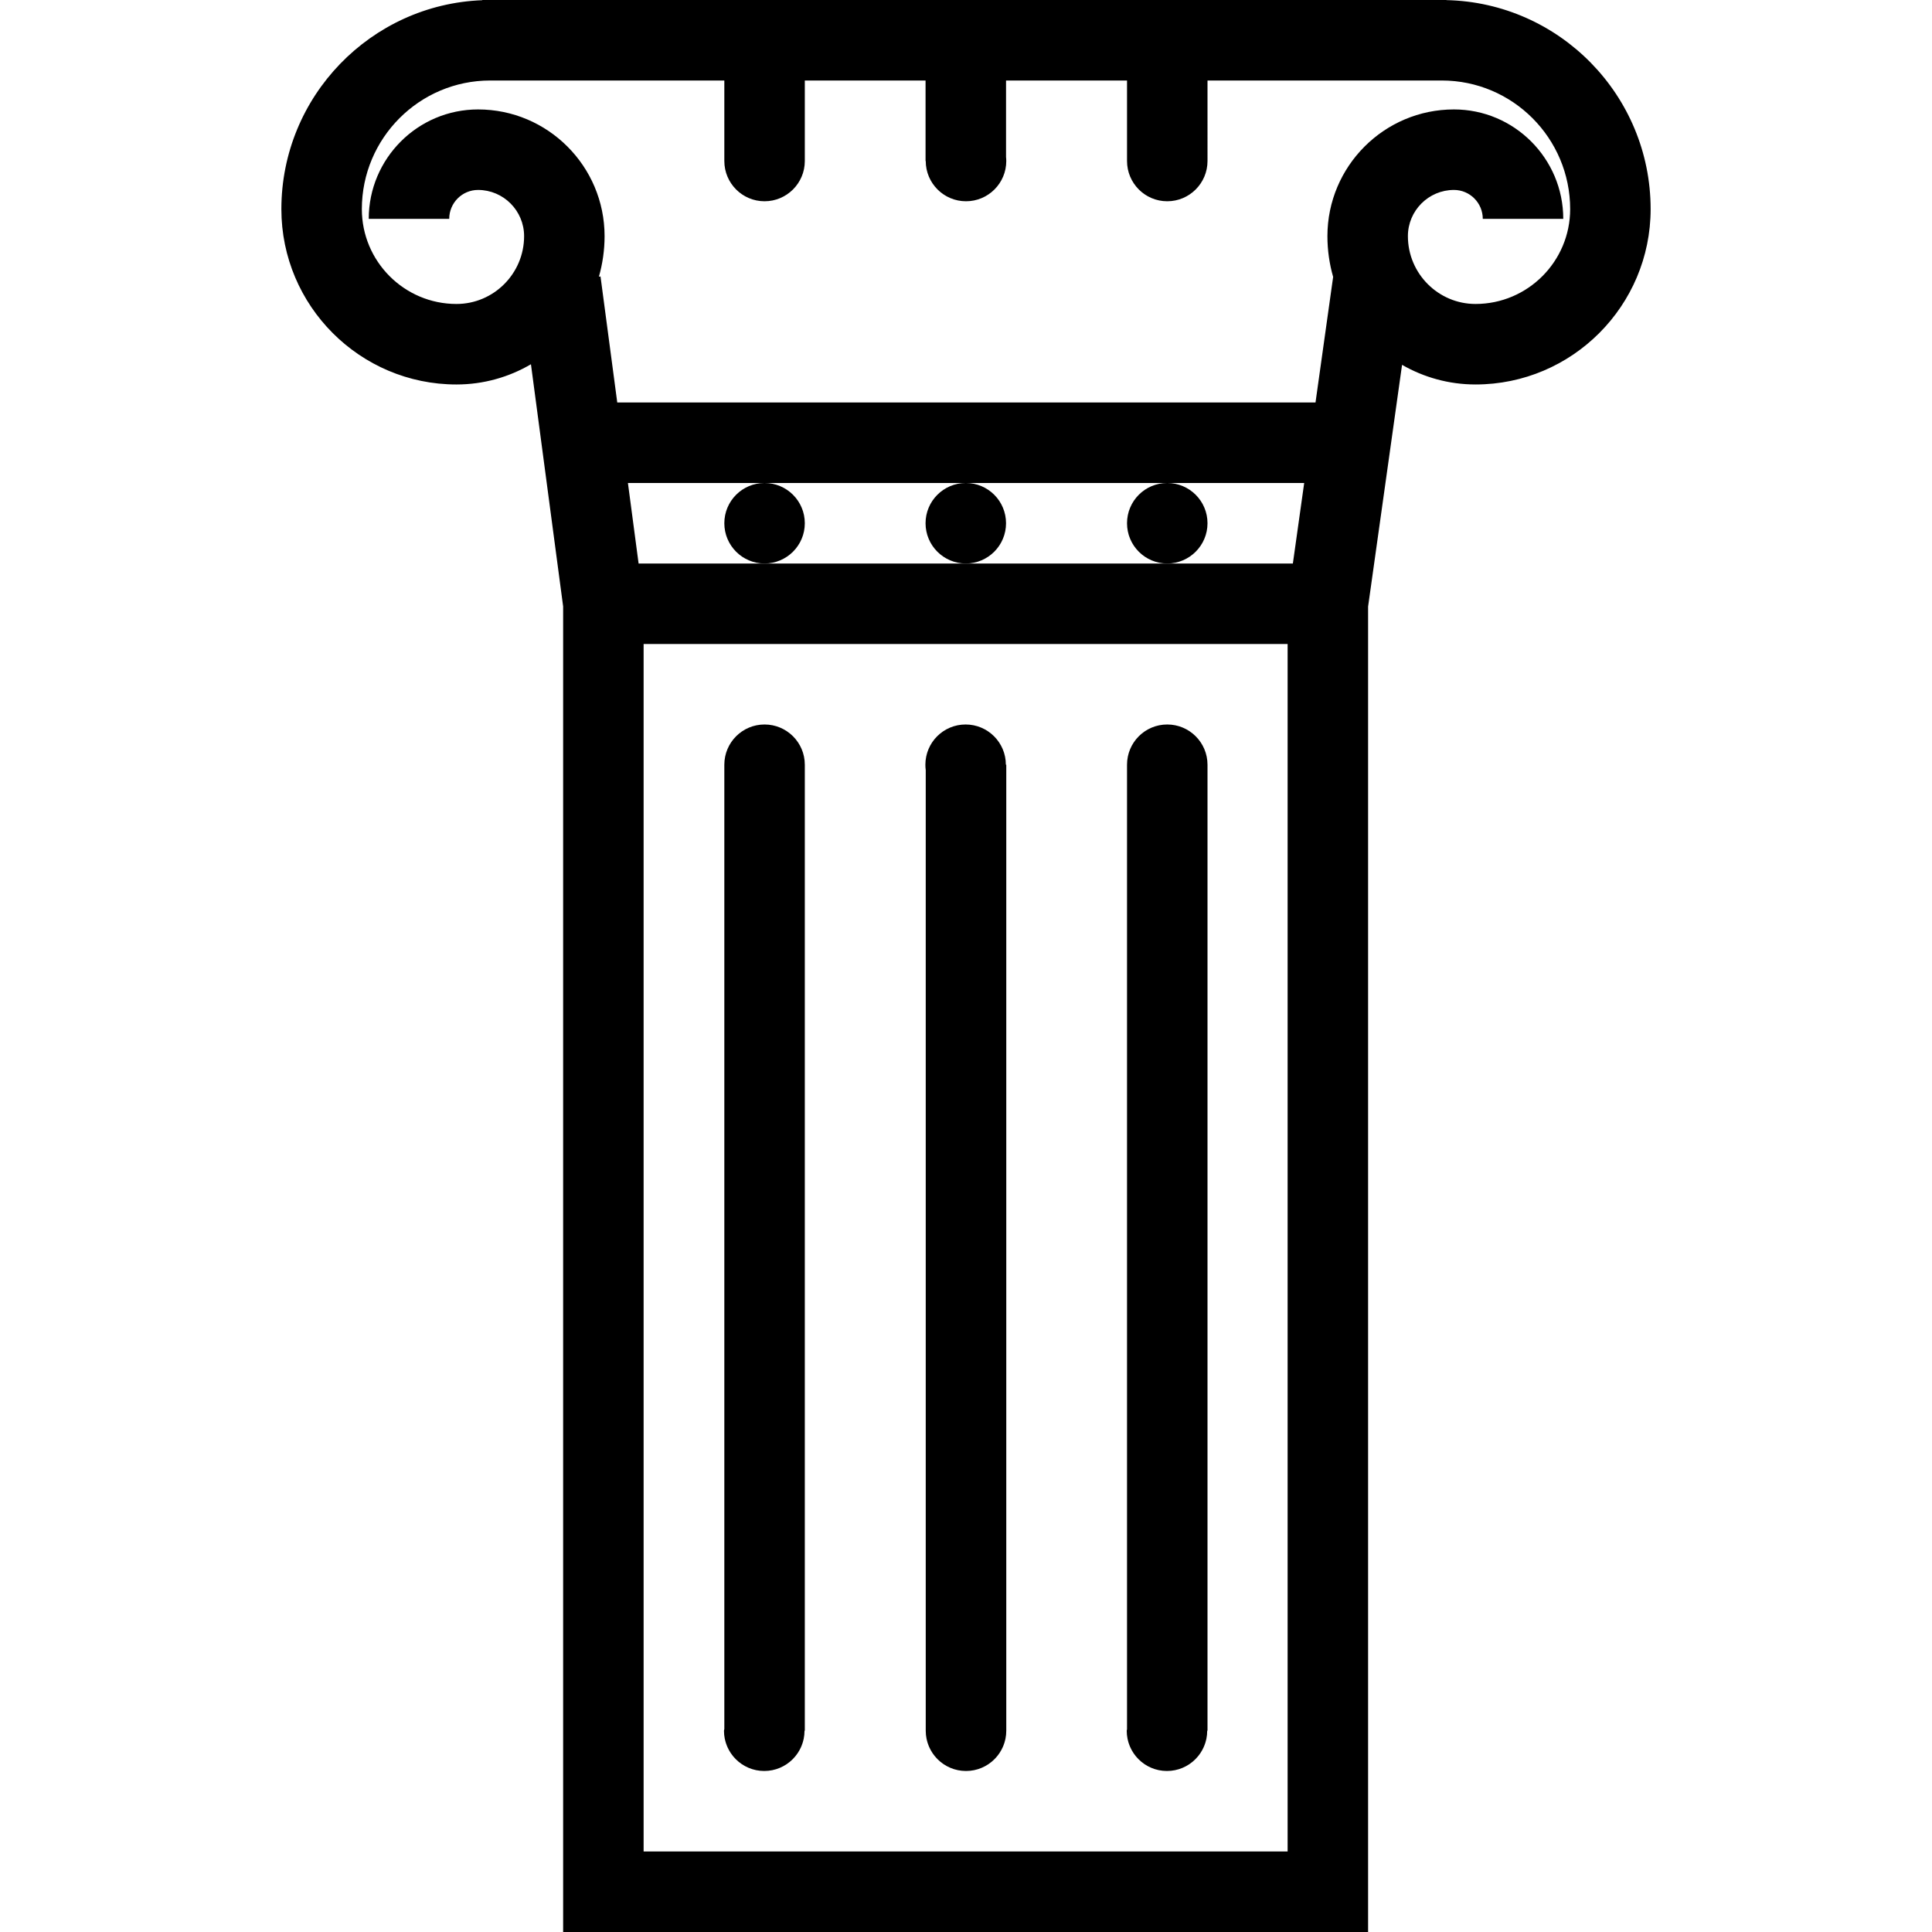 <?xml version="1.0" encoding="iso-8859-1"?>
<!-- Generator: Adobe Illustrator 19.0.0, SVG Export Plug-In . SVG Version: 6.00 Build 0)  -->
<svg version="1.1" id="Layer_1" xmlns="http://www.w3.org/2000/svg" xmlns:xlink="http://www.w3.org/1999/xlink" x="0px" y="0px"
	 viewBox="0 0 512 512" style="enable-background:new 0 0 512 512;" xml:space="preserve">
<g>
	<g>
		<path d="M202.611,191.997c-5.891,0-10.656,4.773-10.656,10.664v255.527c0,0.172-0.094,0.297-0.094,0.469
			c0,5.891,4.782,10.672,10.672,10.672c5.891,0,10.672-4.781,10.672-10.672h0.078V202.661
			C213.283,196.77,208.502,191.997,202.611,191.997z"/>
	</g>
</g>
<g>
	<g>
		<path d="M309.328,191.997c-5.891,0-10.656,4.773-10.656,10.664v255.605c0,0.141-0.078,0.25-0.078,0.391
			c0,5.891,4.765,10.672,10.656,10.672s10.672-4.781,10.672-10.672H320V202.669c0,0,0,0,0-0.008
			C320,196.77,315.219,191.997,309.328,191.997z"/>
	</g>
</g>
<g>
	<g>
		<path d="M202.611,127.998c-5.891,0-10.656,4.773-10.656,10.664s4.766,10.672,10.656,10.672c5.89,0,10.672-4.781,10.672-10.672
			S208.502,127.998,202.611,127.998z"/>
	</g>
</g>
<g>
	<g>
		<path d="M255.954,127.998c-5.89,0-10.672,4.773-10.672,10.664s4.781,10.672,10.672,10.672s10.656-4.781,10.656-10.672
			S261.844,127.998,255.954,127.998z"/>
	</g>
</g>
<g>
	<g>
		<path d="M309.328,127.998c-5.891,0-10.656,4.773-10.656,10.664s4.766,10.672,10.656,10.672S320,144.553,320,138.662
			S315.219,127.998,309.328,127.998z"/>
	</g>
</g>
<g>
	<g>
		<path d="M383.312,0.031V0H127.815v0.055C98.269,1.156,74.566,25.562,74.566,55.422c0,25.616,20.812,46.468,46.405,46.468
			c7.188,0,13.938-1.961,19.734-5.359l8.531,64.171V512H362.56V160.74l9-64.054c5.75,3.305,12.391,5.203,19.469,5.203
			c25.594,0,46.405-20.852,46.405-46.468C437.436,25.266,413.265,0.68,383.312,0.031z M341.233,490.657H170.564V170.662h170.669
			V490.657z M342.624,149.334h-33.296h-53.374h-53.343h-33.375l-2.828-21.336h36.203h53.343h53.374h36.296L342.624,149.334z
			 M391.03,80.554c-9.875,0-17.922-8.062-17.922-17.977c0-6.749,5.484-12.241,12.203-12.241c4.219,0,7.641,3.438,7.641,7.663h21.328
			C414.28,42.008,401.296,29,385.311,29c-18.484,0-33.531,15.062-33.531,33.577c0,3.75,0.531,7.375,1.516,10.805l-4.672,33.281
			H163.58l-4.438-33.398l-0.422,0.055c0.969-3.422,1.5-7.016,1.5-10.742c0-18.515-15.046-33.577-33.53-33.577
			c-15.984,0-28.969,13.008-28.969,28.999h21.328c0-4.226,3.422-7.663,7.641-7.663c6.719,0,12.203,5.492,12.203,12.241
			c0,9.914-8.047,17.977-17.922,17.977c-13.828,0-25.078-11.273-25.078-25.132c0-18.797,15.25-34.086,34-34.086h62.062v21.328
			c0,5.891,4.766,10.672,10.656,10.672s10.672-4.781,10.672-10.672V21.336h31.999v21.328h0.047c0,5.891,4.781,10.672,10.672,10.672
			s10.672-4.781,10.672-10.672c0-0.359-0.031-0.719-0.062-1.07V21.336h32.062v21.328c0,5.891,4.766,10.672,10.656,10.672
			s10.672-4.781,10.672-10.672V21.336h62.108c18.75,0,34,15.289,34,34.086C416.108,69.28,404.858,80.554,391.03,80.554z"/>
	</g>
</g>
<g>
	<g>
		<path d="M266.564,202.661c0-5.891-4.781-10.664-10.672-10.664s-10.656,4.773-10.656,10.664c0,0.484,0.031,0.961,0.094,1.43
			v254.566h-0.001c0,5.891,4.781,10.672,10.672,10.672s10.672-4.781,10.672-10.672V202.661H266.564z"/>
	</g>
</g>
<g>
</g>
<g>
</g>
<g>
</g>
<g>
</g>
<g>
</g>
<g>
</g>
<g>
</g>
<g>
</g>
<g>
</g>
<g>
</g>
<g>
</g>
<g>
</g>
<g>
</g>
<g>
</g>
<g>
</g>
</svg>
